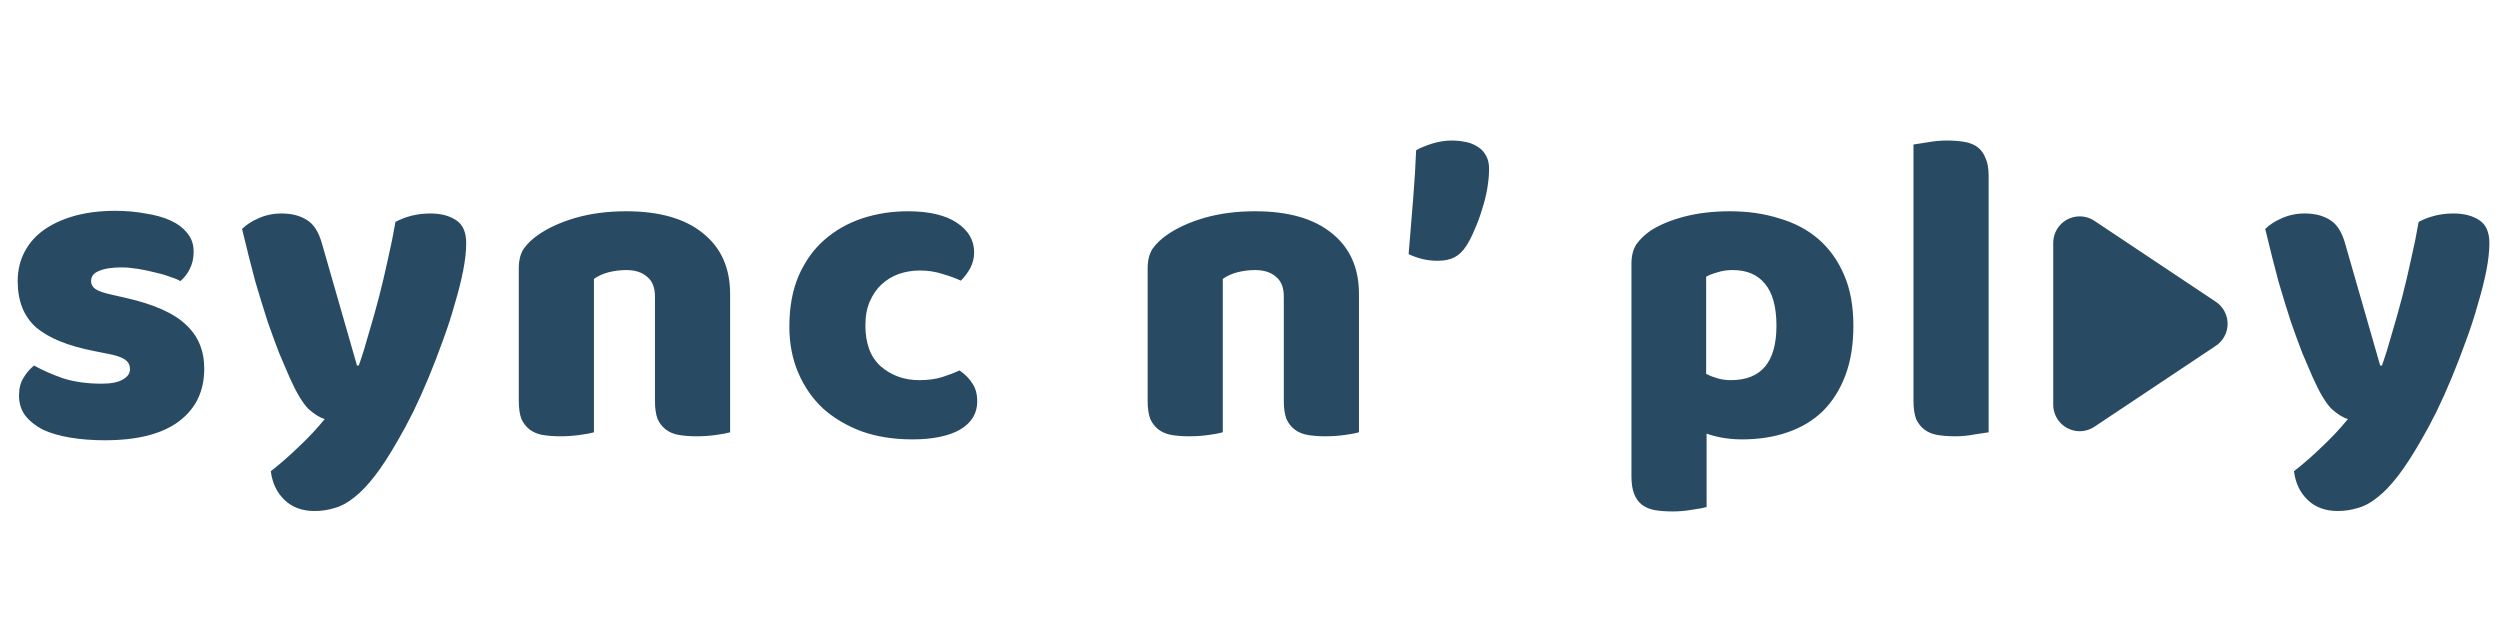 <svg width="803" height="200" viewBox="0 0 803 200" fill="none" xmlns="http://www.w3.org/2000/svg">
<path d="M65.604 118.41C65.604 125.605 62.906 131.237 57.51 135.308C52.114 139.379 44.162 141.414 33.654 141.414C29.678 141.414 25.986 141.13 22.578 140.562C19.17 139.994 16.235 139.142 13.774 138.006C11.407 136.775 9.514 135.261 8.094 133.462C6.769 131.663 6.106 129.533 6.106 127.072C6.106 124.8 6.579 122.907 7.526 121.392C8.473 119.783 9.609 118.457 10.934 117.416C13.679 118.931 16.803 120.303 20.306 121.534C23.903 122.67 28.021 123.238 32.66 123.238C35.595 123.238 37.819 122.812 39.334 121.96C40.943 121.108 41.748 119.972 41.748 118.552C41.748 117.227 41.18 116.185 40.044 115.428C38.908 114.671 37.015 114.055 34.364 113.582L30.104 112.73C21.868 111.121 15.715 108.612 11.644 105.204C7.668 101.701 5.68 96.731 5.68 90.294C5.68 86.791 6.437 83.62 7.952 80.78C9.467 77.94 11.597 75.573 14.342 73.68C17.087 71.787 20.353 70.319 24.14 69.278C28.021 68.237 32.281 67.716 36.92 67.716C40.423 67.716 43.689 68 46.718 68.568C49.842 69.041 52.54 69.799 54.812 70.84C57.084 71.881 58.883 73.254 60.208 74.958C61.533 76.567 62.196 78.508 62.196 80.78C62.196 82.957 61.77 84.851 60.918 86.46C60.161 87.975 59.167 89.253 57.936 90.294C57.179 89.821 56.043 89.347 54.528 88.874C53.013 88.306 51.357 87.833 49.558 87.454C47.759 86.981 45.913 86.602 44.02 86.318C42.221 86.034 40.565 85.892 39.05 85.892C35.926 85.892 33.512 86.271 31.808 87.028C30.104 87.691 29.252 88.779 29.252 90.294C29.252 91.335 29.725 92.187 30.672 92.85C31.619 93.513 33.417 94.128 36.068 94.696L40.47 95.69C49.558 97.773 55.995 100.66 59.782 104.352C63.663 107.949 65.604 112.635 65.604 118.41ZM93.087 121.392C92.045 119.025 90.909 116.375 89.678 113.44C88.543 110.505 87.312 107.145 85.987 103.358C84.756 99.571 83.43 95.264 82.01 90.436C80.685 85.513 79.265 79.881 77.751 73.538C79.076 72.213 80.827 71.077 83.004 70.13C85.276 69.089 87.738 68.568 90.388 68.568C93.702 68.568 96.447 69.278 98.624 70.698C100.802 72.023 102.411 74.579 103.453 78.366L114.671 117.416H115.239C116.375 114.197 117.463 110.695 118.505 106.908C119.641 103.121 120.729 99.24 121.771 95.264C122.812 91.193 123.759 87.17 124.611 83.194C125.557 79.123 126.362 75.147 127.025 71.266C130.433 69.467 134.172 68.568 138.243 68.568C141.556 68.568 144.301 69.278 146.479 70.698C148.656 72.118 149.745 74.579 149.745 78.082C149.745 80.638 149.413 83.62 148.751 87.028C148.088 90.341 147.189 93.891 146.053 97.678C145.011 101.465 143.733 105.393 142.219 109.464C140.799 113.44 139.284 117.369 137.675 121.25C136.065 125.131 134.409 128.823 132.705 132.326C131.001 135.734 129.344 138.811 127.735 141.556C125.084 146.195 122.623 149.981 120.351 152.916C118.079 155.851 115.901 158.123 113.819 159.732C111.736 161.436 109.653 162.572 107.571 163.14C105.488 163.803 103.311 164.134 101.039 164.134C97.062 164.134 93.844 162.951 91.382 160.584C88.921 158.217 87.454 155.141 86.981 151.354C90.01 148.987 93.039 146.337 96.069 143.402C99.098 140.562 101.843 137.627 104.305 134.598C102.695 134.125 100.944 133.036 99.05 131.332C97.252 129.533 95.264 126.22 93.087 121.392ZM210.371 95.264C210.371 92.329 209.519 90.199 207.815 88.874C206.205 87.454 203.981 86.744 201.141 86.744C199.247 86.744 197.354 86.981 195.461 87.454C193.662 87.927 192.1 88.637 190.775 89.584V138.858C189.828 139.142 188.313 139.426 186.231 139.71C184.243 139.994 182.16 140.136 179.983 140.136C177.9 140.136 176.007 139.994 174.303 139.71C172.693 139.426 171.321 138.858 170.185 138.006C169.049 137.154 168.149 136.018 167.487 134.598C166.919 133.083 166.635 131.143 166.635 128.776V86.176C166.635 83.62 167.155 81.537 168.197 79.928C169.333 78.319 170.847 76.851 172.741 75.526C175.959 73.254 179.983 71.408 184.811 69.988C189.733 68.568 195.177 67.858 201.141 67.858C211.838 67.858 220.074 70.225 225.849 74.958C231.623 79.597 234.511 86.081 234.511 94.412V138.858C233.564 139.142 232.049 139.426 229.967 139.71C227.979 139.994 225.896 140.136 223.719 140.136C221.636 140.136 219.743 139.994 218.039 139.71C216.429 139.426 215.057 138.858 213.921 138.006C212.785 137.154 211.885 136.018 211.223 134.598C210.655 133.083 210.371 131.143 210.371 128.776V95.264ZM295.43 86.886C293.063 86.886 290.791 87.265 288.614 88.022C286.531 88.779 284.685 89.915 283.076 91.43C281.561 92.85 280.331 94.649 279.384 96.826C278.437 99.003 277.964 101.559 277.964 104.494C277.964 110.363 279.621 114.765 282.934 117.7C286.342 120.635 290.46 122.102 295.288 122.102C298.128 122.102 300.589 121.771 302.672 121.108C304.755 120.445 306.601 119.735 308.21 118.978C310.103 120.303 311.523 121.771 312.47 123.38C313.417 124.895 313.89 126.741 313.89 128.918C313.89 132.799 312.044 135.829 308.352 138.006C304.66 140.089 299.548 141.13 293.016 141.13C287.052 141.13 281.656 140.278 276.828 138.574C272 136.775 267.835 134.314 264.332 131.19C260.924 127.971 258.273 124.137 256.38 119.688C254.487 115.239 253.54 110.316 253.54 104.92C253.54 98.672 254.534 93.229 256.522 88.59C258.605 83.857 261.397 79.975 264.9 76.946C268.403 73.917 272.426 71.645 276.97 70.13C281.609 68.615 286.484 67.858 291.596 67.858C298.412 67.858 303.666 69.089 307.358 71.55C311.05 74.011 312.896 77.183 312.896 81.064C312.896 82.863 312.47 84.567 311.618 86.176C310.766 87.691 309.772 89.016 308.636 90.152C307.027 89.395 305.086 88.685 302.814 88.022C300.542 87.265 298.081 86.886 295.43 86.886ZM412.36 95.264C412.36 92.329 411.508 90.199 409.804 88.874C408.195 87.454 405.97 86.744 403.13 86.744C401.237 86.744 399.344 86.981 397.45 87.454C395.652 87.927 394.09 88.637 392.764 89.584V138.858C391.818 139.142 390.303 139.426 388.22 139.71C386.232 139.994 384.15 140.136 381.972 140.136C379.89 140.136 377.996 139.994 376.292 139.71C374.683 139.426 373.31 138.858 372.174 138.006C371.038 137.154 370.139 136.018 369.476 134.598C368.908 133.083 368.624 131.143 368.624 128.776V86.176C368.624 83.62 369.145 81.537 370.186 79.928C371.322 78.319 372.837 76.851 374.73 75.526C377.949 73.254 381.972 71.408 386.8 69.988C391.723 68.568 397.166 67.858 403.13 67.858C413.828 67.858 422.064 70.225 427.838 74.958C433.613 79.597 436.5 86.081 436.5 94.412V138.858C435.554 139.142 434.039 139.426 431.956 139.71C429.968 139.994 427.886 140.136 425.708 140.136C423.626 140.136 421.732 139.994 420.028 139.71C418.419 139.426 417.046 138.858 415.91 138.006C414.774 137.154 413.875 136.018 413.212 134.598C412.644 133.083 412.36 131.143 412.36 128.776V95.264ZM470.909 79.076C469.867 80.685 468.637 81.869 467.217 82.626C465.797 83.383 463.998 83.762 461.821 83.762C460.022 83.762 458.365 83.573 456.851 83.194C455.336 82.815 453.869 82.295 452.449 81.632C452.922 75.857 453.395 70.083 453.869 64.308C454.342 58.533 454.673 53.185 454.863 48.262C456.188 47.505 457.892 46.795 459.975 46.132C462.152 45.469 464.235 45.138 466.223 45.138C467.737 45.138 469.205 45.28 470.625 45.564C472.139 45.848 473.465 46.369 474.601 47.126C475.737 47.789 476.636 48.735 477.299 49.966C477.961 51.102 478.293 52.522 478.293 54.226C478.293 56.119 478.103 58.202 477.725 60.474C477.346 62.746 476.778 65.018 476.021 67.29C475.358 69.562 474.553 71.739 473.607 73.822C472.755 75.905 471.855 77.656 470.909 79.076ZM555.686 67.858C561.366 67.858 566.62 68.615 571.448 70.13C576.371 71.55 580.583 73.775 584.086 76.804C587.589 79.833 590.334 83.667 592.322 88.306C594.31 92.85 595.304 98.293 595.304 104.636C595.304 110.695 594.452 115.996 592.748 120.54C591.044 125.084 588.63 128.918 585.506 132.042C582.382 135.071 578.595 137.343 574.146 138.858C569.791 140.373 564.916 141.13 559.52 141.13C555.449 141.13 551.663 140.515 548.16 139.284V162.856C547.213 163.14 545.699 163.424 543.616 163.708C541.533 164.087 539.403 164.276 537.226 164.276C535.143 164.276 533.25 164.134 531.546 163.85C529.937 163.566 528.564 162.998 527.428 162.146C526.292 161.294 525.44 160.111 524.872 158.596C524.304 157.176 524.02 155.283 524.02 152.916V84.756C524.02 82.2 524.541 80.117 525.582 78.508C526.718 76.899 528.233 75.431 530.126 74.106C533.061 72.213 536.705 70.698 541.06 69.562C545.415 68.426 550.29 67.858 555.686 67.858ZM555.97 122.102C565.721 122.102 570.596 116.28 570.596 104.636C570.596 98.577 569.365 94.081 566.904 91.146C564.537 88.211 561.082 86.744 556.538 86.744C554.739 86.744 553.13 86.981 551.71 87.454C550.29 87.833 549.059 88.306 548.018 88.874V120.114C549.154 120.682 550.385 121.155 551.71 121.534C553.035 121.913 554.455 122.102 555.97 122.102ZM638.75 138.858C637.709 139.047 636.147 139.284 634.064 139.568C632.076 139.947 630.041 140.136 627.958 140.136C625.876 140.136 623.982 139.994 622.278 139.71C620.669 139.426 619.296 138.858 618.16 138.006C617.024 137.154 616.125 136.018 615.462 134.598C614.894 133.083 614.61 131.143 614.61 128.776V46.416C615.652 46.227 617.166 45.99 619.154 45.706C621.237 45.327 623.32 45.138 625.402 45.138C627.485 45.138 629.331 45.28 630.94 45.564C632.644 45.848 634.064 46.416 635.2 47.268C636.336 48.12 637.188 49.303 637.756 50.818C638.419 52.238 638.75 54.131 638.75 56.498V138.858ZM742.931 121.392C741.889 119.025 740.753 116.375 739.523 113.44C738.387 110.505 737.156 107.145 735.831 103.358C734.6 99.571 733.275 95.264 731.855 90.436C730.529 85.513 729.109 79.881 727.595 73.538C728.92 72.213 730.671 71.077 732.849 70.13C735.121 69.089 737.582 68.568 740.233 68.568C743.546 68.568 746.291 69.278 748.469 70.698C750.646 72.023 752.255 74.579 753.297 78.366L764.515 117.416H765.083C766.219 114.197 767.307 110.695 768.349 106.908C769.485 103.121 770.573 99.24 771.615 95.264C772.656 91.193 773.603 87.17 774.455 83.194C775.401 79.123 776.206 75.147 776.869 71.266C780.277 69.467 784.016 68.568 788.087 68.568C791.4 68.568 794.145 69.278 796.323 70.698C798.5 72.118 799.589 74.579 799.589 78.082C799.589 80.638 799.257 83.62 798.595 87.028C797.932 90.341 797.033 93.891 795.897 97.678C794.855 101.465 793.577 105.393 792.063 109.464C790.643 113.44 789.128 117.369 787.519 121.25C785.909 125.131 784.253 128.823 782.549 132.326C780.845 135.734 779.188 138.811 777.579 141.556C774.928 146.195 772.467 149.981 770.195 152.916C767.923 155.851 765.745 158.123 763.663 159.732C761.58 161.436 759.497 162.572 757.415 163.14C755.332 163.803 753.155 164.134 750.883 164.134C746.907 164.134 743.688 162.951 741.227 160.584C738.765 158.217 737.298 155.141 736.825 151.354C739.854 148.987 742.883 146.337 745.913 143.402C748.942 140.562 751.687 137.627 754.149 134.598C752.539 134.125 750.788 133.036 748.895 131.332C747.096 129.533 745.108 126.22 742.931 121.392Z" fill="#284B63"/>
<path d="M707 104L668 78V130L707 104Z" fill="#284B63" stroke="#284B63" stroke-width="17" stroke-linejoin="round"/>
</svg>
